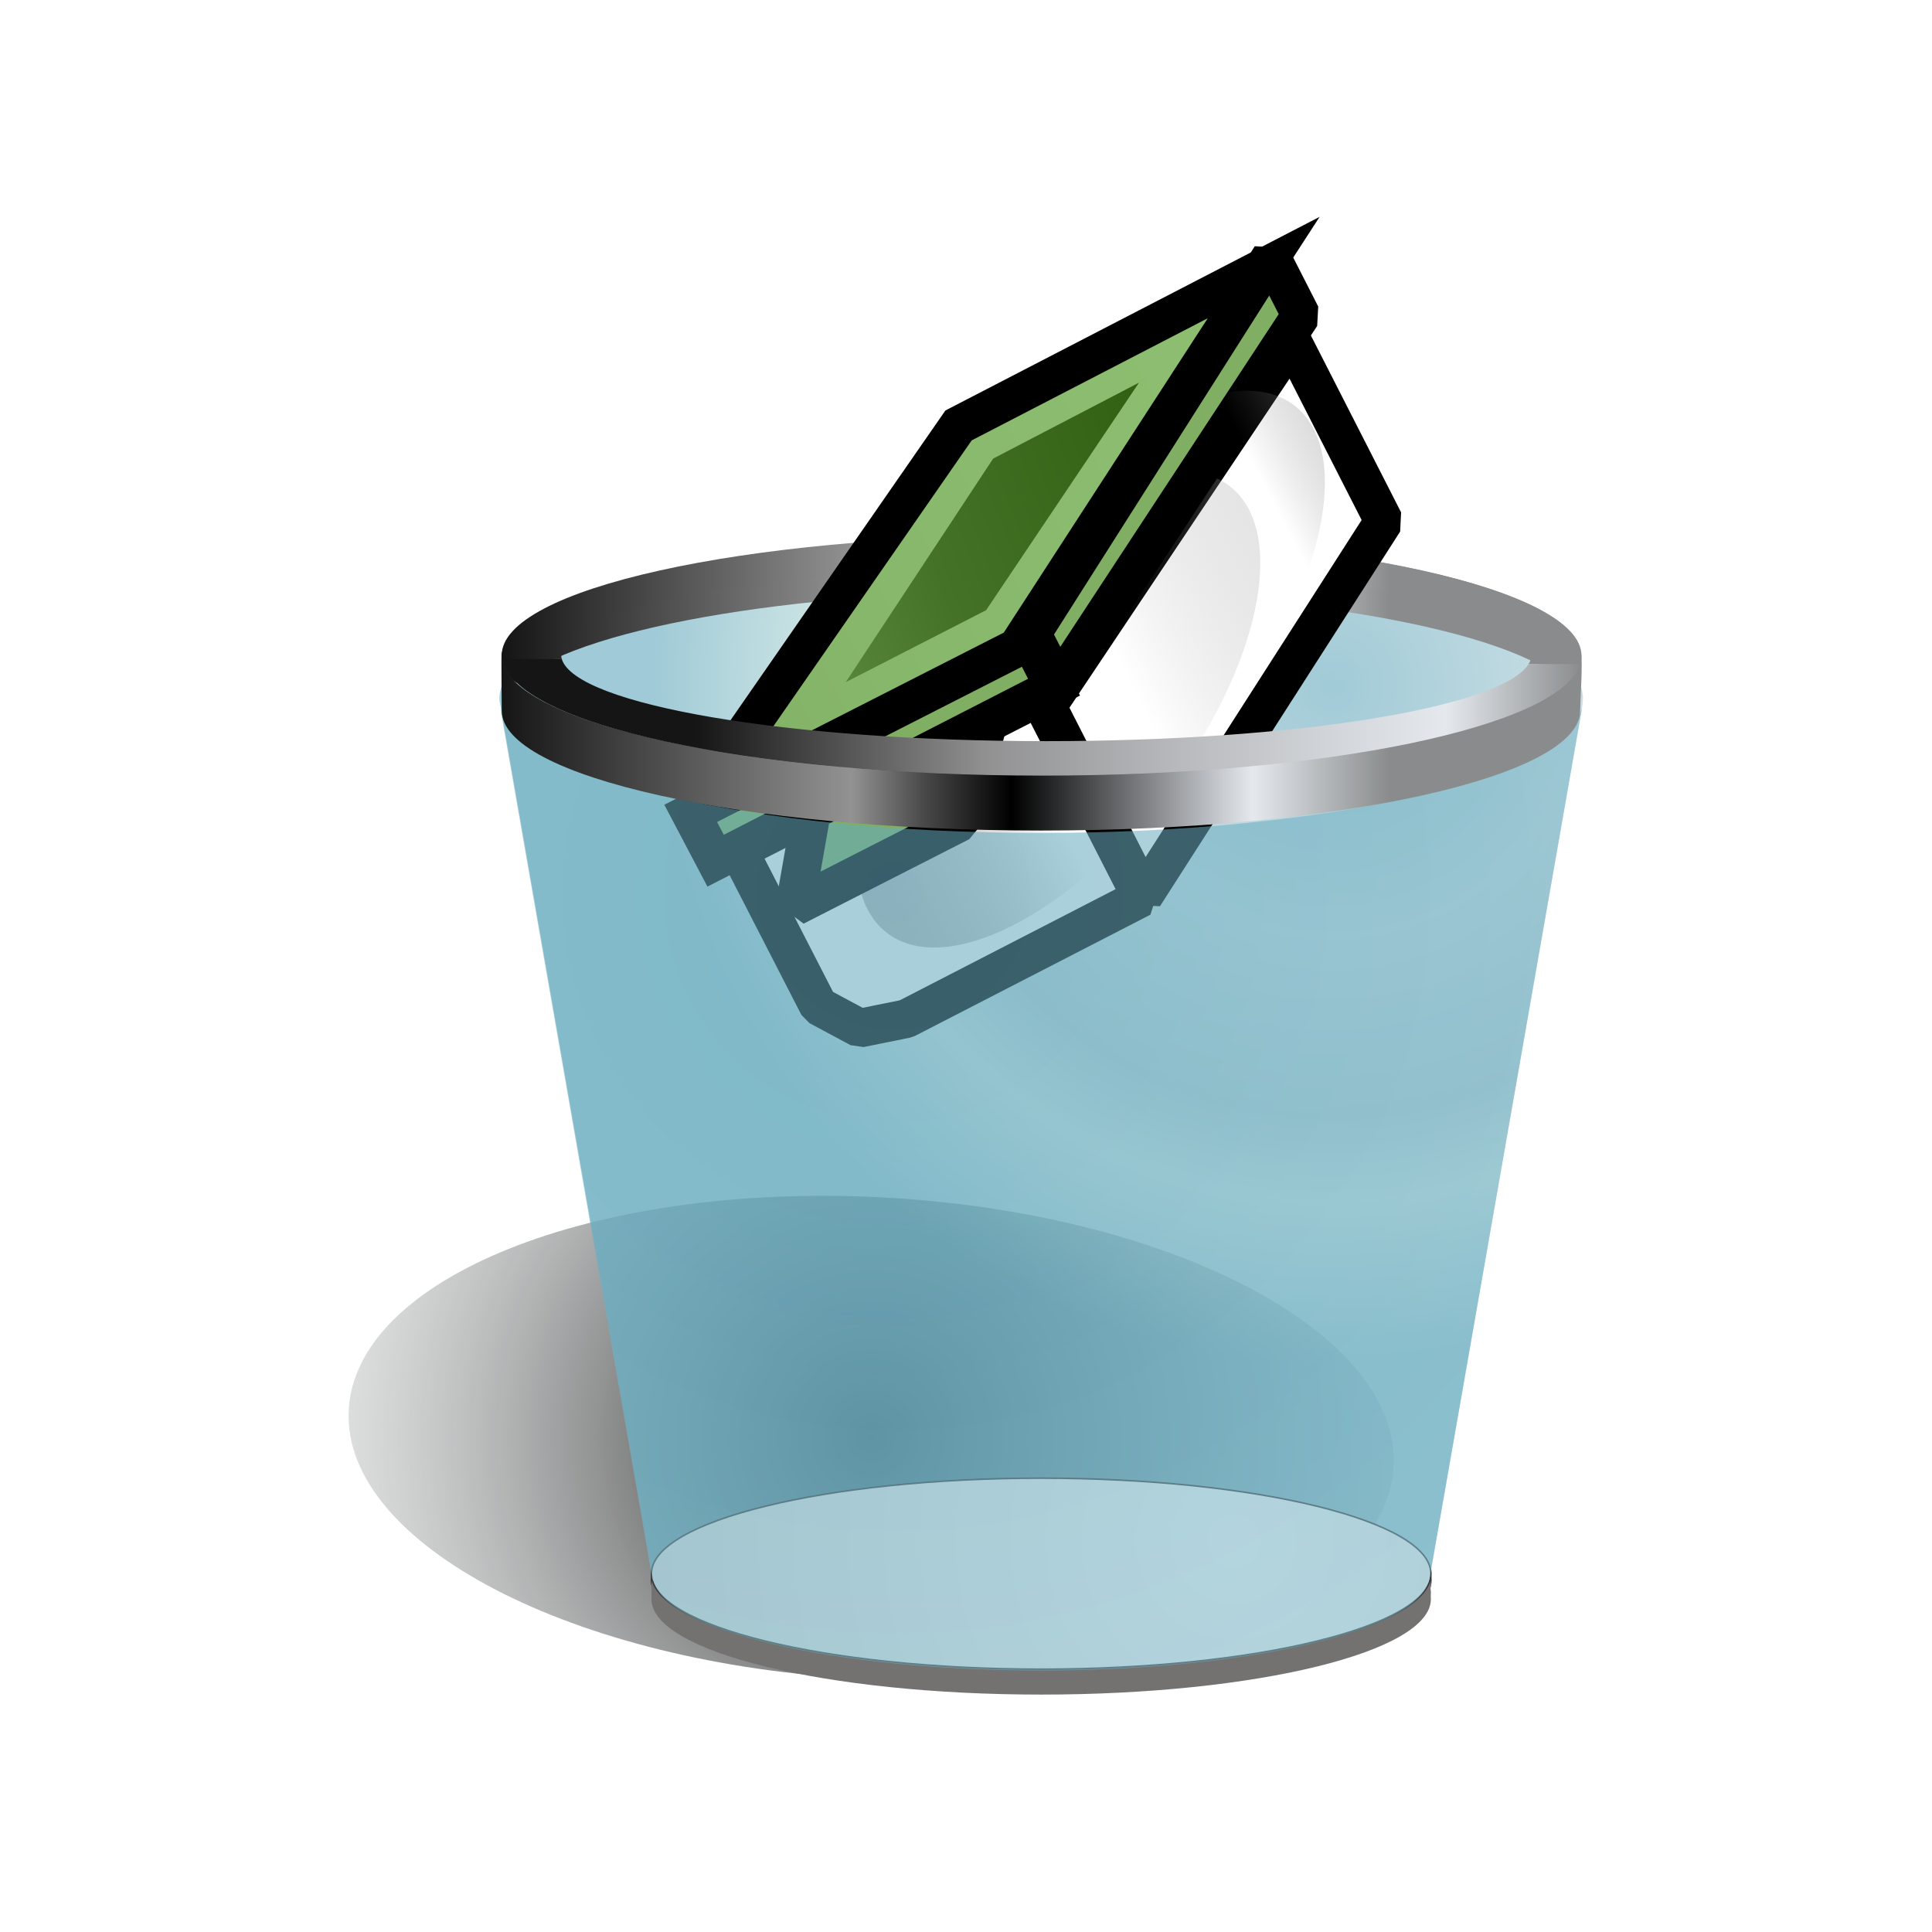 ﻿<?xml version="1.0" encoding="utf-8"?>
<!DOCTYPE svg PUBLIC "-//W3C//DTD SVG 1.1//EN" "http://www.w3.org/Graphics/SVG/1.1/DTD/svg11.dtd">
<svg xmlns="http://www.w3.org/2000/svg" xmlns:xlink="http://www.w3.org/1999/xlink" version="1.1" baseProfile="full" width="250" height="249.999" viewBox="0 0 250.00 250.00" enable-background="new 0 0 250.00 250.00" xml:space="preserve">
	<g>
		<radialGradient id="SVGID_Fill1_" cx="112.729" cy="186.085" r="78.118" gradientUnits="userSpaceOnUse" gradientTransform="rotate(-10.665 112.729 186.085)">
			<stop offset="0" stop-color="#151515" stop-opacity="1"/>
			<stop offset="1" stop-color="#999C9D" stop-opacity="0.18"/>
		</radialGradient>
		<path fill="url(#SVGID_Fill1_)" stroke-width="0.2" stroke-linejoin="round" d="M 180.29,190.313C 178.7,207.453 147.139,219.469 109.851,217.141C 72.555,214.812 43.575,199.014 45.166,181.874C 46.757,164.722 78.318,152.701 115.614,155.03C 152.902,157.358 181.882,173.16 180.29,190.313 Z "/>
		<radialGradient id="SVGID_Fill2_" cx="172.298" cy="88.653" r="87.571" gradientUnits="userSpaceOnUse" gradientTransform="rotate(-3.229 172.298 88.653)">
			<stop offset="0" stop-color="#62A8BC" stop-opacity="0.604"/>
			<stop offset="0.37" stop-color="#A6C8D2" stop-opacity="0.604"/>
			<stop offset="0.639" stop-color="#8BB4C0" stop-opacity="0.604"/>
			<stop offset="0.764" stop-color="#AAD2D2" stop-opacity="0.604"/>
			<stop offset="1" stop-color="#62A8BC" stop-opacity="0.604"/>
		</radialGradient>
		<path fill="url(#SVGID_Fill2_)" stroke-width="0.2" stroke-linejoin="round" d="M 134.728,73.163C 96.032,73.163 64.624,80.885 64.624,90.366C 64.624,90.724 64.728,91.075 64.778,91.426L 84.465,204.161L 84.513,204.161C 84.465,203.943 84.465,203.712 84.465,203.487C 84.465,196.685 106.986,191.196 134.728,191.196C 162.464,191.196 184.995,196.685 184.995,203.487L 184.995,204.122L 204.729,91.473C 204.803,91.109 204.803,90.737 204.834,90.366C 204.834,80.885 173.427,73.163 134.728,73.163 Z "/>
		<radialGradient id="SVGID_Fill3_" cx="134.727" cy="204.455" r="211.758" gradientUnits="userSpaceOnUse" gradientTransform="rotate(180 134.727 204.455)">
			<stop offset="0" stop-color="#FDFDFD" stop-opacity="1"/>
			<stop offset="1" stop-color="#979797" stop-opacity="1"/>
		</radialGradient>
		<path fill="url(#SVGID_Fill3_)" stroke-width="0.2" stroke-linejoin="round" stroke="#383838" stroke-opacity="1" d="M 185.156,204.453C 185.156,211.274 162.561,216.816 134.728,216.816C 106.889,216.816 84.295,211.274 84.295,204.453C 84.295,197.633 106.889,192.096 134.728,192.096C 162.561,192.096 185.156,197.633 185.156,204.453 Z "/>
		<path fill="#747171" fill-opacity="1" stroke-width="0.2" stroke-linejoin="round" d="M 185.156,206.923C 185.156,213.744 162.561,219.279 134.728,219.279C 106.889,219.279 84.295,213.744 84.295,206.923C 84.295,200.096 106.889,194.559 134.728,194.559C 162.561,194.559 185.156,200.096 185.156,206.923 Z "/>
		<path fill="#747171" fill-opacity="1" stroke-width="0.2" stroke-linejoin="round" d="M 185.156,206.095C 185.156,212.922 162.561,218.459 134.728,218.459C 106.889,218.459 84.295,212.922 84.295,206.095C 84.295,199.275 106.889,193.738 134.728,193.738C 162.561,193.738 185.156,199.275 185.156,206.095 Z "/>
		<path fill="#747171" fill-opacity="1" stroke-width="0.2" stroke-linejoin="round" d="M 185.156,205.01C 185.156,211.837 162.561,217.372 134.728,217.372C 106.889,217.372 84.295,211.837 84.295,205.01C 84.295,198.188 106.889,192.652 134.728,192.652C 162.561,192.652 185.156,198.188 185.156,205.01 Z "/>
		<radialGradient id="SVGID_Fill4_" cx="159.667" cy="199.399" r="236.698" gradientUnits="userSpaceOnUse" gradientTransform="rotate(180 159.667 199.399)">
			<stop offset="0" stop-color="#FDFDFD" stop-opacity="1"/>
			<stop offset="1" stop-color="#979797" stop-opacity="1"/>
		</radialGradient>
		<path fill="url(#SVGID_Fill4_)" stroke-width="0.2" stroke-linejoin="round" stroke="#383838" stroke-opacity="1" d="M 185.156,203.632C 185.156,210.452 162.561,215.989 134.728,215.989C 106.889,215.989 84.295,210.452 84.295,203.632C 84.295,196.812 106.889,191.275 134.728,191.275C 162.561,191.275 185.156,196.812 185.156,203.632 Z "/>
		<linearGradient id="SVGID_Fill5_" gradientUnits="objectBoundingBox" x1="0" y1="0.5" x2="1" y2="0.5">
			<stop offset="0" stop-color="#151515" stop-opacity="1"/>
			<stop offset="0.325" stop-color="#929293" stop-opacity="1"/>
			<stop offset="0.392" stop-color="#494949" stop-opacity="1"/>
			<stop offset="0.473" stop-color="#000000" stop-opacity="1"/>
			<stop offset="0.696" stop-color="#E5E9EE" stop-opacity="1"/>
			<stop offset="0.823" stop-color="#898B8C" stop-opacity="1"/>
		</linearGradient>
		<path fill="url(#SVGID_Fill5_)" stroke-width="0.2" stroke-linejoin="round" d="M 204.473,84.789C 204.473,76.223 173.233,69.279 134.698,69.279C 96.162,69.279 64.923,76.223 64.923,84.789C 64.923,86.024 65.572,87.225 66.798,88.376C 74.079,81.539 101.716,76.453 134.698,76.453C 167.679,76.453 195.316,81.539 202.598,88.376C 203.824,87.225 204.473,86.024 204.473,84.789 Z "/>
		<linearGradient id="SVGID_Fill6_" gradientUnits="objectBoundingBox" x1="-8.74744e-007" y1="0.5" x2="1" y2="0.5">
			<stop offset="0" stop-color="#151515" stop-opacity="1"/>
			<stop offset="0.325" stop-color="#929293" stop-opacity="1"/>
			<stop offset="0.392" stop-color="#494949" stop-opacity="1"/>
			<stop offset="0.473" stop-color="#000000" stop-opacity="1"/>
			<stop offset="0.696" stop-color="#E5E9EE" stop-opacity="1"/>
			<stop offset="0.823" stop-color="#898B8C" stop-opacity="1"/>
		</linearGradient>
		<path fill="url(#SVGID_Fill6_)" stroke-width="0.2" stroke-linejoin="round" d="M 197.811,85.914L 204.477,85.947C 204.59,85.586 204.648,85.221 204.648,84.854C 204.648,76.288 173.408,69.344 134.873,69.344C 96.337,69.344 65.098,76.288 65.098,84.854C 65.098,84.989 65.106,85.124 65.121,85.258L 72.701,85.295C 72.635,85.085 72.602,84.873 72.602,84.66C 72.602,78.45 100.718,73.415 135.4,73.415C 170.081,73.415 198.197,78.45 198.197,84.66C 198.197,85.084 198.066,85.502 197.811,85.914 Z "/>
	</g>
	<g>
		<path fill="#FFFFFF" fill-opacity="1" stroke-width="5" stroke-linecap="square" stroke-linejoin="bevel" stroke="#000000" stroke-opacity="1" d="M 135.494,91.407L 167.157,44.065L 179.073,67.435L 147.994,115.92L 135.494,91.407 Z "/>
		<path fill="#FFFFFF" fill-opacity="1" stroke-width="5" stroke-linecap="square" stroke-linejoin="bevel" stroke="#000000" stroke-opacity="1" d="M 95.564,110.018L 134.459,90.185L 147.719,116.138L 117.262,131.823L 111.241,133.04L 105.927,130.19L 95.564,110.018 Z "/>
		<linearGradient id="SVGID_Fill7_" gradientUnits="objectBoundingBox" x1="-0.131" y1="0.773" x2="1.244" y2="0.773" gradientTransform="rotate(-31.001 -0.131 0.773)">
			<stop offset="0.009" stop-color="#C0C0C0" stop-opacity="1"/>
			<stop offset="0.198" stop-color="#8B8B8B" stop-opacity="0.502"/>
			<stop offset="0.421" stop-color="#575757" stop-opacity="0"/>
			<stop offset="0.611" stop-color="#626262" stop-opacity="0"/>
			<stop offset="1" stop-color="#C0C0C0" stop-opacity="0.4"/>
		</linearGradient>
		<filter id="Filter_GaussianBlur1_" filterUnits="userSpaceOnUse">
			<feGaussianBlur stdDeviation="1.89"/>
		</filter>
		<path fill="url(#SVGID_Fill7_)" stroke-width="0.2" stroke-linecap="square" stroke-linejoin="bevel" filter="url(#Filter_GaussianBlur1_)" d="M 123.104,81.195C 135.35,65.231 151.472,57.041 159.114,62.903C 166.756,68.764 163.025,86.458 150.779,102.423C 138.534,118.387 122.412,126.577 114.77,120.715C 107.128,114.854 110.859,97.16 123.104,81.195 Z "/>
		<path fill="#80AF64" fill-opacity="1" stroke-width="5" stroke-linejoin="miter" stroke="#000000" stroke-opacity="1" d="M 89.352,105.206L 133.199,82.667L 136.387,88.918L 92.601,111.375L 89.352,105.206 Z "/>
		<linearGradient id="SVGID_Fill8_" gradientUnits="objectBoundingBox" x1="1.155" y1="0.149" x2="2.642" y2="0.149" gradientTransform="rotate(154.121 1.155 0.149)">
			<stop offset="0" stop-color="#8FC072" stop-opacity="1"/>
			<stop offset="0.662" stop-color="#87B76B" stop-opacity="1"/>
			<stop offset="1" stop-color="#80AF64" stop-opacity="1"/>
		</linearGradient>
		<path fill="url(#SVGID_Fill8_)" stroke-width="5" stroke-linejoin="miter" stroke="#000000" stroke-opacity="1" d="M 89.067,105.455L 124.037,55.05L 163.524,34.618L 131.623,83.781L 89.067,105.455 Z "/>
		<linearGradient id="SVGID_Fill9_" gradientUnits="objectBoundingBox" x1="1.132" y1="0.262" x2="2.484" y2="0.262" gradientTransform="rotate(158.573 1.132 0.262)">
			<stop offset="0" stop-color="#316013" stop-opacity="1"/>
			<stop offset="0.662" stop-color="#447327" stop-opacity="1"/>
			<stop offset="1" stop-color="#58873B" stop-opacity="1"/>
		</linearGradient>
		<path fill="url(#SVGID_Fill9_)" stroke-width="0.2" stroke-linecap="square" stroke-linejoin="bevel" d="M 109.441,88.27L 127.602,78.958L 147.387,49.513L 128.513,59.343L 109.441,88.27 Z "/>
		<path fill="#80AF64" fill-opacity="1" stroke-width="5" stroke-linecap="square" stroke-linejoin="bevel" stroke="#000000" stroke-opacity="1" d="M 133.512,81.968L 164.476,33.206L 168.351,40.805L 136.928,88.668L 133.512,81.968 Z "/>
		<linearGradient id="SVGID_Fill10_" gradientUnits="objectBoundingBox" x1="-0.131" y1="0.773" x2="1.244" y2="0.773" gradientTransform="rotate(-31.001 -0.131 0.773)">
			<stop offset="0" stop-color="#C0C0C0" stop-opacity="0"/>
			<stop offset="0.195" stop-color="#989898" stop-opacity="0"/>
			<stop offset="0.426" stop-color="#707070" stop-opacity="0"/>
			<stop offset="0.787" stop-color="#6C6C6C" stop-opacity="0"/>
			<stop offset="0.986" stop-color="#B9B9B9" stop-opacity="0.6"/>
		</linearGradient>
		<filter id="Filter_GaussianBlur2_" filterUnits="userSpaceOnUse">
			<feGaussianBlur stdDeviation="1.89"/>
		</filter>
		<path fill="url(#SVGID_Fill10_)" stroke-width="0.2" stroke-linecap="square" stroke-linejoin="bevel" filter="url(#Filter_GaussianBlur2_)" d="M 131.463,70.748C 143.708,54.783 159.831,46.593 167.473,52.455C 175.115,58.317 171.383,76.011 159.138,91.975C 146.893,107.94 130.771,116.13 123.129,110.268C 115.486,104.406 119.218,86.712 131.463,70.748 Z "/>
		<path fill="#80AF64" fill-opacity="1" stroke-width="5" stroke-linejoin="bevel" stroke="#000000" stroke-opacity="1" d="M 105.03,104.908L 127.89,93.406L 124.3,106.355L 102.851,117.293L 105.03,104.908 Z "/>
	</g>
	<radialGradient id="SVGID_Fill11_" cx="115.666" cy="115.539" r="1907.8" gradientUnits="userSpaceOnUse" gradientTransform="rotate(182.624 115.666 115.539)">
		<stop offset="0" stop-color="#62A8BC" stop-opacity="0.561"/>
		<stop offset="0.338" stop-color="#FFFFFF" stop-opacity="0.561"/>
		<stop offset="0.547" stop-color="#62A8BC" stop-opacity="0.561"/>
		<stop offset="0.76" stop-color="#FDFFFF" stop-opacity="0.561"/>
		<stop offset="1" stop-color="#62A8BC" stop-opacity="0.561"/>
	</radialGradient>
	<path fill="url(#SVGID_Fill11_)" stroke-width="0.2" stroke-linejoin="round" d="M 204.698,91.553C 202.64,100.585 172.071,107.783 134.697,107.783C 97.549,107.783 67.127,100.684 64.753,91.724L 84.433,204.46L 84.537,204.46C 85.886,210.963 107.825,216.155 134.697,216.155C 161.625,216.155 183.653,210.942 184.914,204.414L 184.961,204.414L 204.698,91.765C 204.714,91.697 204.681,91.624 204.698,91.553 Z "/>
	<linearGradient id="SVGID_Fill12_" gradientUnits="objectBoundingBox" x1="-0.002" y1="0.491" x2="1.001" y2="0.491">
		<stop offset="0" stop-color="#151515" stop-opacity="1"/>
		<stop offset="0.325" stop-color="#929293" stop-opacity="1"/>
		<stop offset="0.392" stop-color="#494949" stop-opacity="1"/>
		<stop offset="0.473" stop-color="#000000" stop-opacity="1"/>
		<stop offset="0.696" stop-color="#E5E9EE" stop-opacity="1"/>
		<stop offset="0.823" stop-color="#898B8C" stop-opacity="1"/>
	</linearGradient>
	<path fill="url(#SVGID_Fill12_)" stroke-width="0.2" stroke-linejoin="round" d="M 134.698,107.472C 173.233,107.472 204.473,100.528 204.473,91.962C 204.473,91.067 204.824,85.589 204.593,84.62C 204.506,84.254 202.935,88.692 202.598,88.376C 195.316,95.212 167.679,100.299 134.698,100.299C 101.716,100.299 74.079,95.212 66.798,88.376C 66.645,88.52 64.654,84.849 65.033,85.629C 65.197,85.969 64.934,83.909 64.901,84.393C 64.861,84.987 64.923,91.387 64.923,91.962C 64.923,100.528 96.162,107.472 134.698,107.472 Z "/>
	<linearGradient id="SVGID_Fill13_" gradientUnits="objectBoundingBox" x1="0.179" y1="0.5" x2="1.179" y2="0.5">
		<stop offset="0" stop-color="#151515" stop-opacity="1"/>
		<stop offset="0.273" stop-color="#929293" stop-opacity="1"/>
		<stop offset="0.466" stop-color="#BBBDC0" stop-opacity="1"/>
		<stop offset="0.696" stop-color="#E5E9EE" stop-opacity="1"/>
		<stop offset="0.823" stop-color="#898B8C" stop-opacity="1"/>
	</linearGradient>
	<path fill="url(#SVGID_Fill13_)" stroke-width="0.2" stroke-linejoin="round" d="M 65.121,85.258C 66.085,93.637 96.945,100.364 134.873,100.364C 171.756,100.364 201.955,94.003 204.477,85.947L 197.811,85.914C 194.33,91.534 167.715,95.905 135.4,95.905C 101.908,95.905 74.54,91.21 72.701,85.295L 65.121,85.258 Z "/>
</svg>

